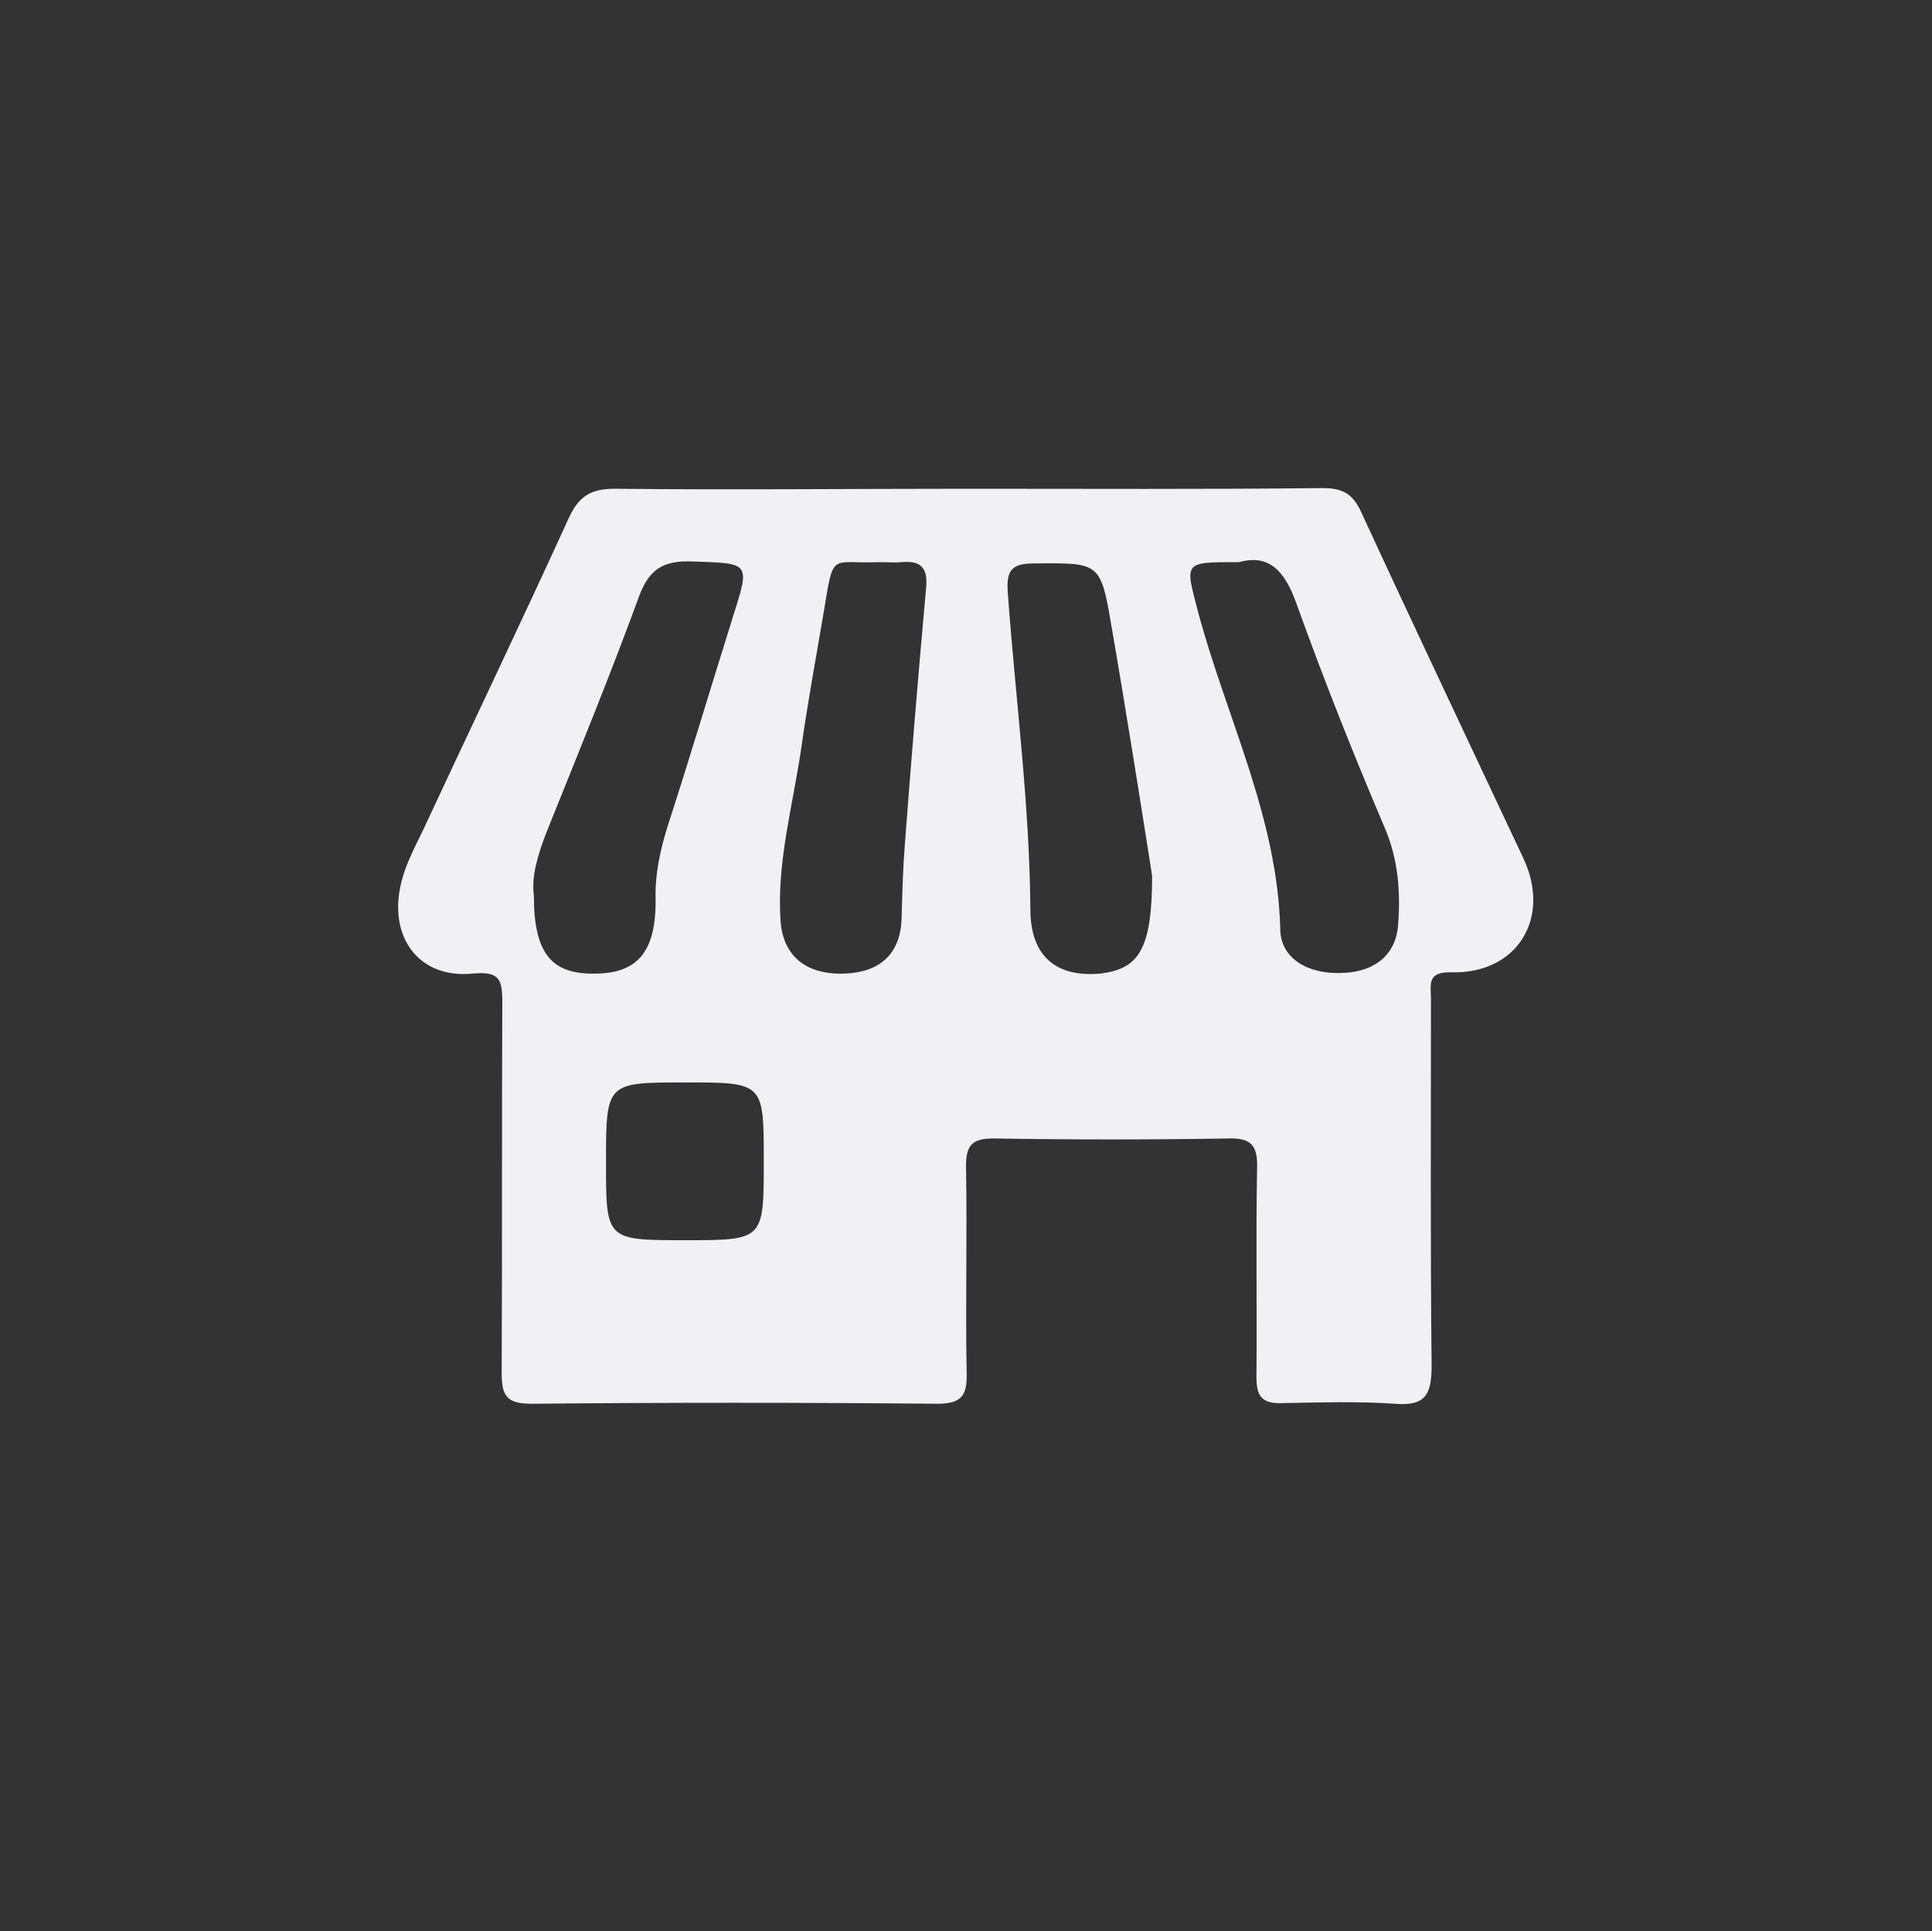 <?xml version="1.0" encoding="utf-8"?>
<!DOCTYPE svg PUBLIC "-//W3C//DTD SVG 1.1//EN" "http://www.w3.org/Graphics/SVG/1.1/DTD/svg11.dtd">
<svg version="1.1" xmlns="http://www.w3.org/2000/svg" xmlns:xlink="http://www.w3.org/1999/xlink" x="0px" y="0px"
	 viewBox="0 0 300 299.9" enable-background="new 0 0 300 299.9" xml:space="preserve">
<rect x="0" y="0" width="300" height="299.9" fill="#333333" stroke="none"/>
<g>
	<path fill="#F1F1F5" d="M150.4,75.9c18.3,0,36.7,0.1,55-0.1c3.1,0,4.7,0.9,6,3.8c8.3,18,16.8,35.9,25.2,53.8
		c4.3,9.3-1.1,17.9-11.3,17.6c-3.8-0.1-3.1,2-3.1,4.1c0,19-0.1,38,0.1,57c0,4.4-0.9,6.3-5.7,5.9c-5.8-0.4-11.7-0.2-17.5-0.1
		c-3.1,0.1-4-1-4-4c0.1-10.8-0.1-21.7,0.1-32.5c0.1-3.4-0.8-4.7-4.4-4.6c-12.2,0.2-24.3,0.2-36.5,0c-3.3,0-4.3,1-4.3,4.3
		c0.2,10.7-0.1,21.3,0.1,32c0.1,3.6-0.7,4.9-4.6,4.9c-21-0.2-42-0.2-63,0c-4,0-4.6-1.4-4.6-4.9c0.1-19.2,0-38.3,0.1-57.5
		c0-3.6-0.5-4.8-4.7-4.4c-8.4,0.8-13.2-5.9-10.9-14.5c0.7-2.7,2.1-5.3,3.3-7.8c7.5-16.1,15.2-32.2,22.6-48.4
		c1.5-3.3,3.3-4.6,7.1-4.6C113.7,76.1,132,75.9,150.4,75.9z M82.9,139.1c0,8.9,2.7,12.2,9.4,12.1c6.7,0,9.6-3.4,9.5-11.6
		c-0.1-4.1,0.8-7.9,2-11.7c3.5-10.8,6.7-21.6,10.1-32.4c2.6-8.2,2.5-8-6.3-8.3c-4.5-0.2-6.8,1.1-8.4,5.5
		c-4.5,12.3-9.5,24.5-14.4,36.7C83.5,132.8,82.5,136.1,82.9,139.1z M192.4,87.3c-8.7,0-8.4-0.1-6.4,7.6c4.4,16.5,12.4,32,12.8,49.5
		c0.1,4.4,4.2,6.9,9.5,6.7c5.2-0.1,8.5-2.9,8.8-7.5c0.4-5.2,0-10.2-2.1-15.1c-4.9-11.5-9.5-23.1-13.7-34.8
		C199.5,88.7,197.1,86,192.4,87.3z M136.6,87.3c-7.8,0.3-7.1-1.8-8.7,7.8c-1.2,7.1-2.5,14.1-3.5,21.2c-1.3,8.9-3.8,17.6-3.2,26.7
		c0.4,5.5,4,8.4,9.9,8.2c5.6-0.2,8.7-3.1,8.9-8.5c0.1-3.8,0.2-7.7,0.5-11.5c1-13.3,2.1-26.6,3.3-39.8c0.3-3-0.6-4.4-3.8-4.1
		C139,87.4,137.8,87.3,136.6,87.3z M178.9,136c-1.7-10.8-3.9-24.8-6.3-38.7c-1.7-10-1.8-9.9-12-9.8c-3.5,0-4.4,1-4.1,4.7
		c1.2,16.4,3.4,32.8,3.5,49.3c0.1,6.9,3.9,10.3,10.8,9.7C176.8,150.5,178.9,147.5,178.9,136z M106.4,168.1c-12.3,0-12.3,0-12.3,12.5
		c0,12,0,12,12.3,12c12.2,0,12.2,0,12.2-12.3C118.6,168.1,118.6,168.1,106.4,168.1z"/>
</g>
</svg>
